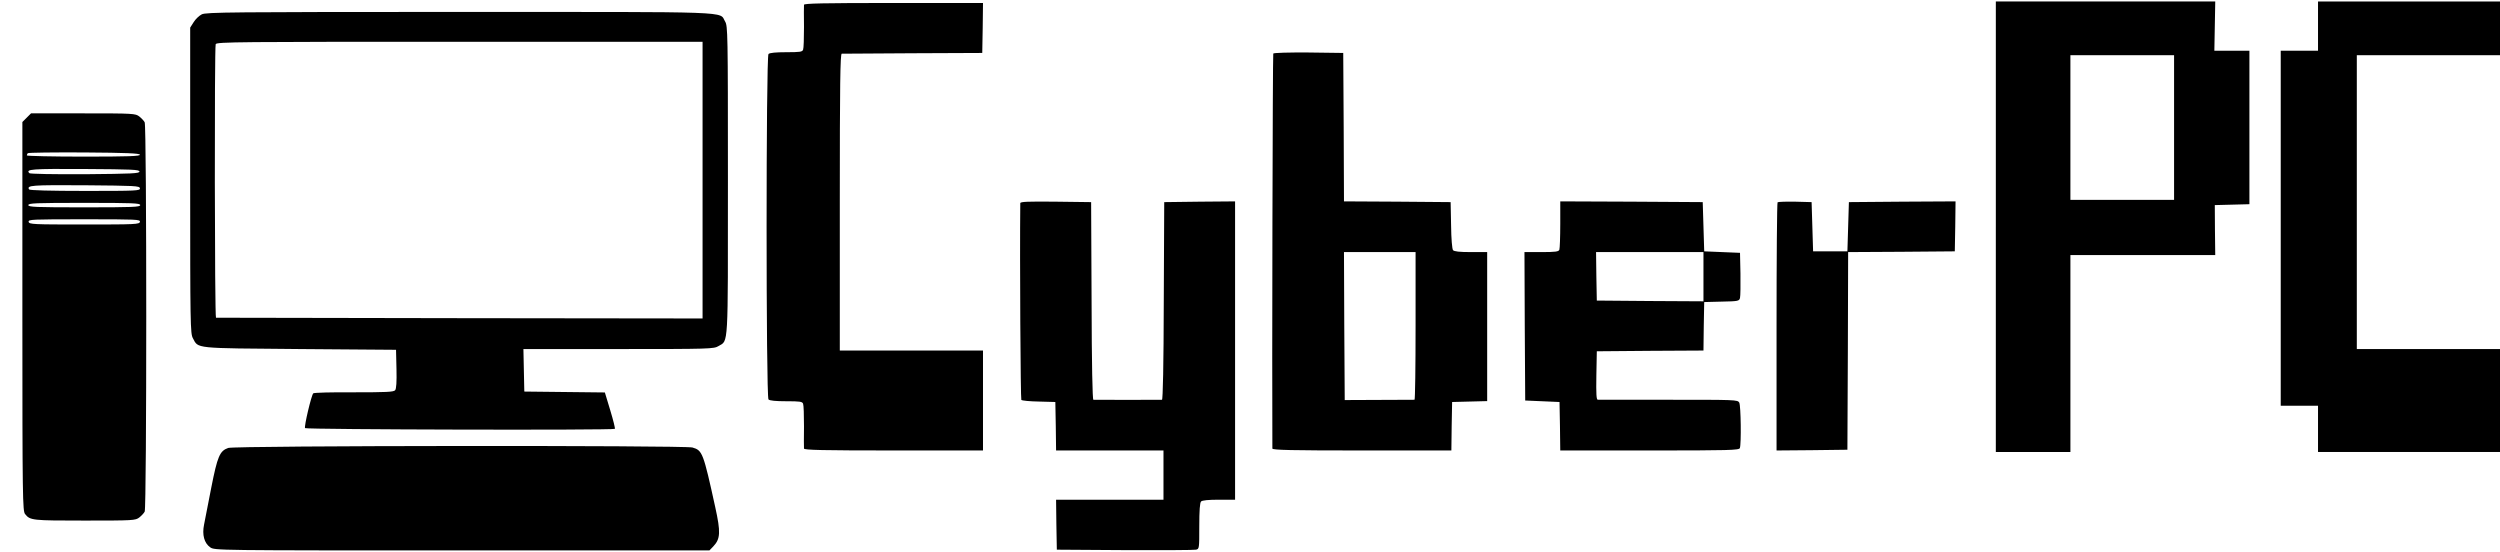 <?xml version="1.0" standalone="no"?>
<!DOCTYPE svg PUBLIC "-//W3C//DTD SVG 20010904//EN"
 "http://www.w3.org/TR/2001/REC-SVG-20010904/DTD/svg10.dtd">
<svg version="1.0" xmlns="http://www.w3.org/2000/svg"
 width="1676pt" height="370pt" viewBox="0 0 1676 370"
 preserveAspectRatio="xMidYMid meet">
<g transform="translate(0,370) scale(0.1,-0.1)"
fill="#000000" stroke="none">
<path d="M13380 2180 l0 -1510 250 0 250 0 0 660 0 660 485 0 486 0 -2 168 -1
167 116 3 116 3 0 514 0 515 -117 0 -118 0 3 165 3 165 -735 0 -736 0 0 -1510z
m1195 665 l0 -485 -347 0 -348 0 0 485 0 485 348 0 347 0 0 -485z"/>
<path d="M15540 3525 l0 -165 -125 0 -125 0 0 -1190 0 -1190 125 0 125 0 0
-155 0 -155 610 0 610 0 0 345 0 345 -480 0 -480 0 0 985 0 985 480 0 480 0 0
180 0 180 -610 0 -610 0 0 -165z"/>
<path d="M5390 3668 c-1 -7 -1 -74 0 -149 0 -74 -2 -143 -6 -152 -5 -15 -22
-17 -113 -17 -70 0 -111 -4 -119 -12 -17 -17 -17 -2299 0 -2316 8 -8 49 -12
119 -12 91 0 108 -2 113 -17 4 -9 6 -78 6 -152 -1 -75 -1 -142 0 -148 0 -10
127 -13 600 -13 l600 0 0 335 0 335 -480 0 -480 0 0 995 c0 789 3 995 13 995
6 0 221 1 477 3 l465 2 3 168 2 167 -600 0 c-473 0 -600 -3 -600 -12z"/>
<path d="M1353 3604 c-18 -9 -43 -33 -55 -53 l-23 -36 0 -1025 c0 -962 1
-1027 18 -1057 38 -71 0 -67 717 -73 l645 -5 3 -129 c2 -87 -1 -133 -9 -142
-10 -12 -59 -14 -277 -14 -146 1 -268 -2 -272 -7 -13 -14 -62 -222 -55 -233 6
-10 2066 -15 2077 -5 3 3 -11 59 -31 125 l-36 119 -270 3 -270 3 -3 142 -3
143 638 0 c615 0 639 1 670 20 67 40 63 -28 63 1112 0 993 -1 1034 -19 1064
-42 69 96 64 -1783 64 -1531 0 -1696 -2 -1725 -16z m3357 -1111 l0 -928 -1627
2 c-896 2 -1631 3 -1635 3 -9 0 -11 1811 -2 1834 6 15 159 16 1635 16 l1629 0
0 -927z"/>
<path d="M8536 3341 c-4 -6 -9 -2162 -6 -2648 0 -10 127 -13 600 -13 l600 0 2
163 3 162 118 3 117 3 0 499 0 500 -109 0 c-78 0 -112 4 -120 13 -6 8 -12 75
-13 168 l-3 154 -357 3 -358 2 -2 498 -3 497 -232 3 c-132 1 -234 -2 -237 -7z
m954 -1826 c0 -272 -3 -495 -7 -495 -5 0 -111 -1 -238 -1 l-230 -1 -3 496 -2
496 240 0 240 0 0 -495z"/>
<path d="M179 2911 l-29 -29 0 -1304 c0 -1219 2 -1304 18 -1324 34 -43 47 -44
400 -44 328 0 340 1 366 21 14 11 31 29 36 39 14 26 14 2584 0 2610 -5 10 -22
28 -36 39 -26 20 -37 21 -376 21 l-350 0 -29 -29z m759 -248 c3 -10 -77 -13
-377 -13 -210 0 -381 4 -381 8 0 5 3 12 7 15 4 4 173 6 376 5 286 -2 371 -6
375 -15z m-3 -113 c0 -13 -48 -15 -364 -18 -214 -1 -369 2 -374 7 -27 27 13
30 371 28 319 -2 367 -4 367 -17z m3 -112 c3 -17 -20 -18 -367 -18 -236 0
-372 4 -376 10 -17 28 16 30 373 28 340 -3 367 -4 370 -20z m2 -113 c0 -13
-48 -15 -375 -15 -327 0 -375 2 -375 15 0 13 48 15 375 15 327 0 375 -2 375
-15z m-2 -112 c-3 -17 -29 -18 -373 -18 -344 0 -370 1 -373 18 -3 16 20 17
373 17 353 0 376 -1 373 -17z"/>
<path d="M6840 2338 c-4 -383 2 -1314 7 -1319 5 -5 58 -10 118 -11 l110 -3 3
-162 2 -163 360 0 360 0 0 -165 0 -165 -360 0 -360 0 2 -168 3 -167 455 -3
c250 -1 465 0 478 3 22 5 22 8 22 158 0 106 4 157 12 165 8 8 49 12 120 12
l108 0 0 1000 0 1000 -237 -2 -238 -3 -3 -662 c-1 -430 -6 -663 -12 -663 -13
-1 -447 -1 -460 0 -6 0 -11 233 -12 663 l-3 662 -237 3 c-187 2 -238 0 -238
-10z"/>
<path d="M10460 2196 c0 -85 -3 -161 -6 -170 -5 -13 -25 -16 -120 -16 l-114 0
2 -497 3 -498 115 -5 115 -5 3 -162 2 -163 599 0 c537 0 599 2 605 16 10 27 7
284 -4 305 -11 19 -25 19 -473 19 -254 0 -468 0 -475 0 -10 0 -12 36 -10 163
l3 162 357 3 358 2 2 163 3 162 117 3 c112 2 118 4 123 25 3 12 4 85 3 162
l-3 140 -120 5 -120 5 -5 165 -5 165 -477 3 -478 2 0 -154z m960 -351 l0 -165
-357 2 -358 3 -3 163 -2 162 360 0 360 0 0 -165z"/>
<path d="M11917 2344 c-4 -4 -7 -380 -7 -836 l0 -828 238 2 237 3 3 662 2 663
358 2 357 3 3 168 2 167 -357 -2 -358 -3 -5 -165 -5 -165 -115 0 -115 0 -5
165 -5 165 -111 3 c-60 1 -113 -1 -117 -4z"/>
<path d="M1530 697 c-57 -20 -72 -55 -114 -268 -21 -107 -42 -218 -48 -246
-14 -68 1 -124 41 -152 29 -21 32 -21 1688 -21 l1659 0 26 27 c48 51 50 95 13
263 -80 365 -86 381 -153 400 -57 15 -3066 13 -3112 -3z"/>
</g>
</svg>
